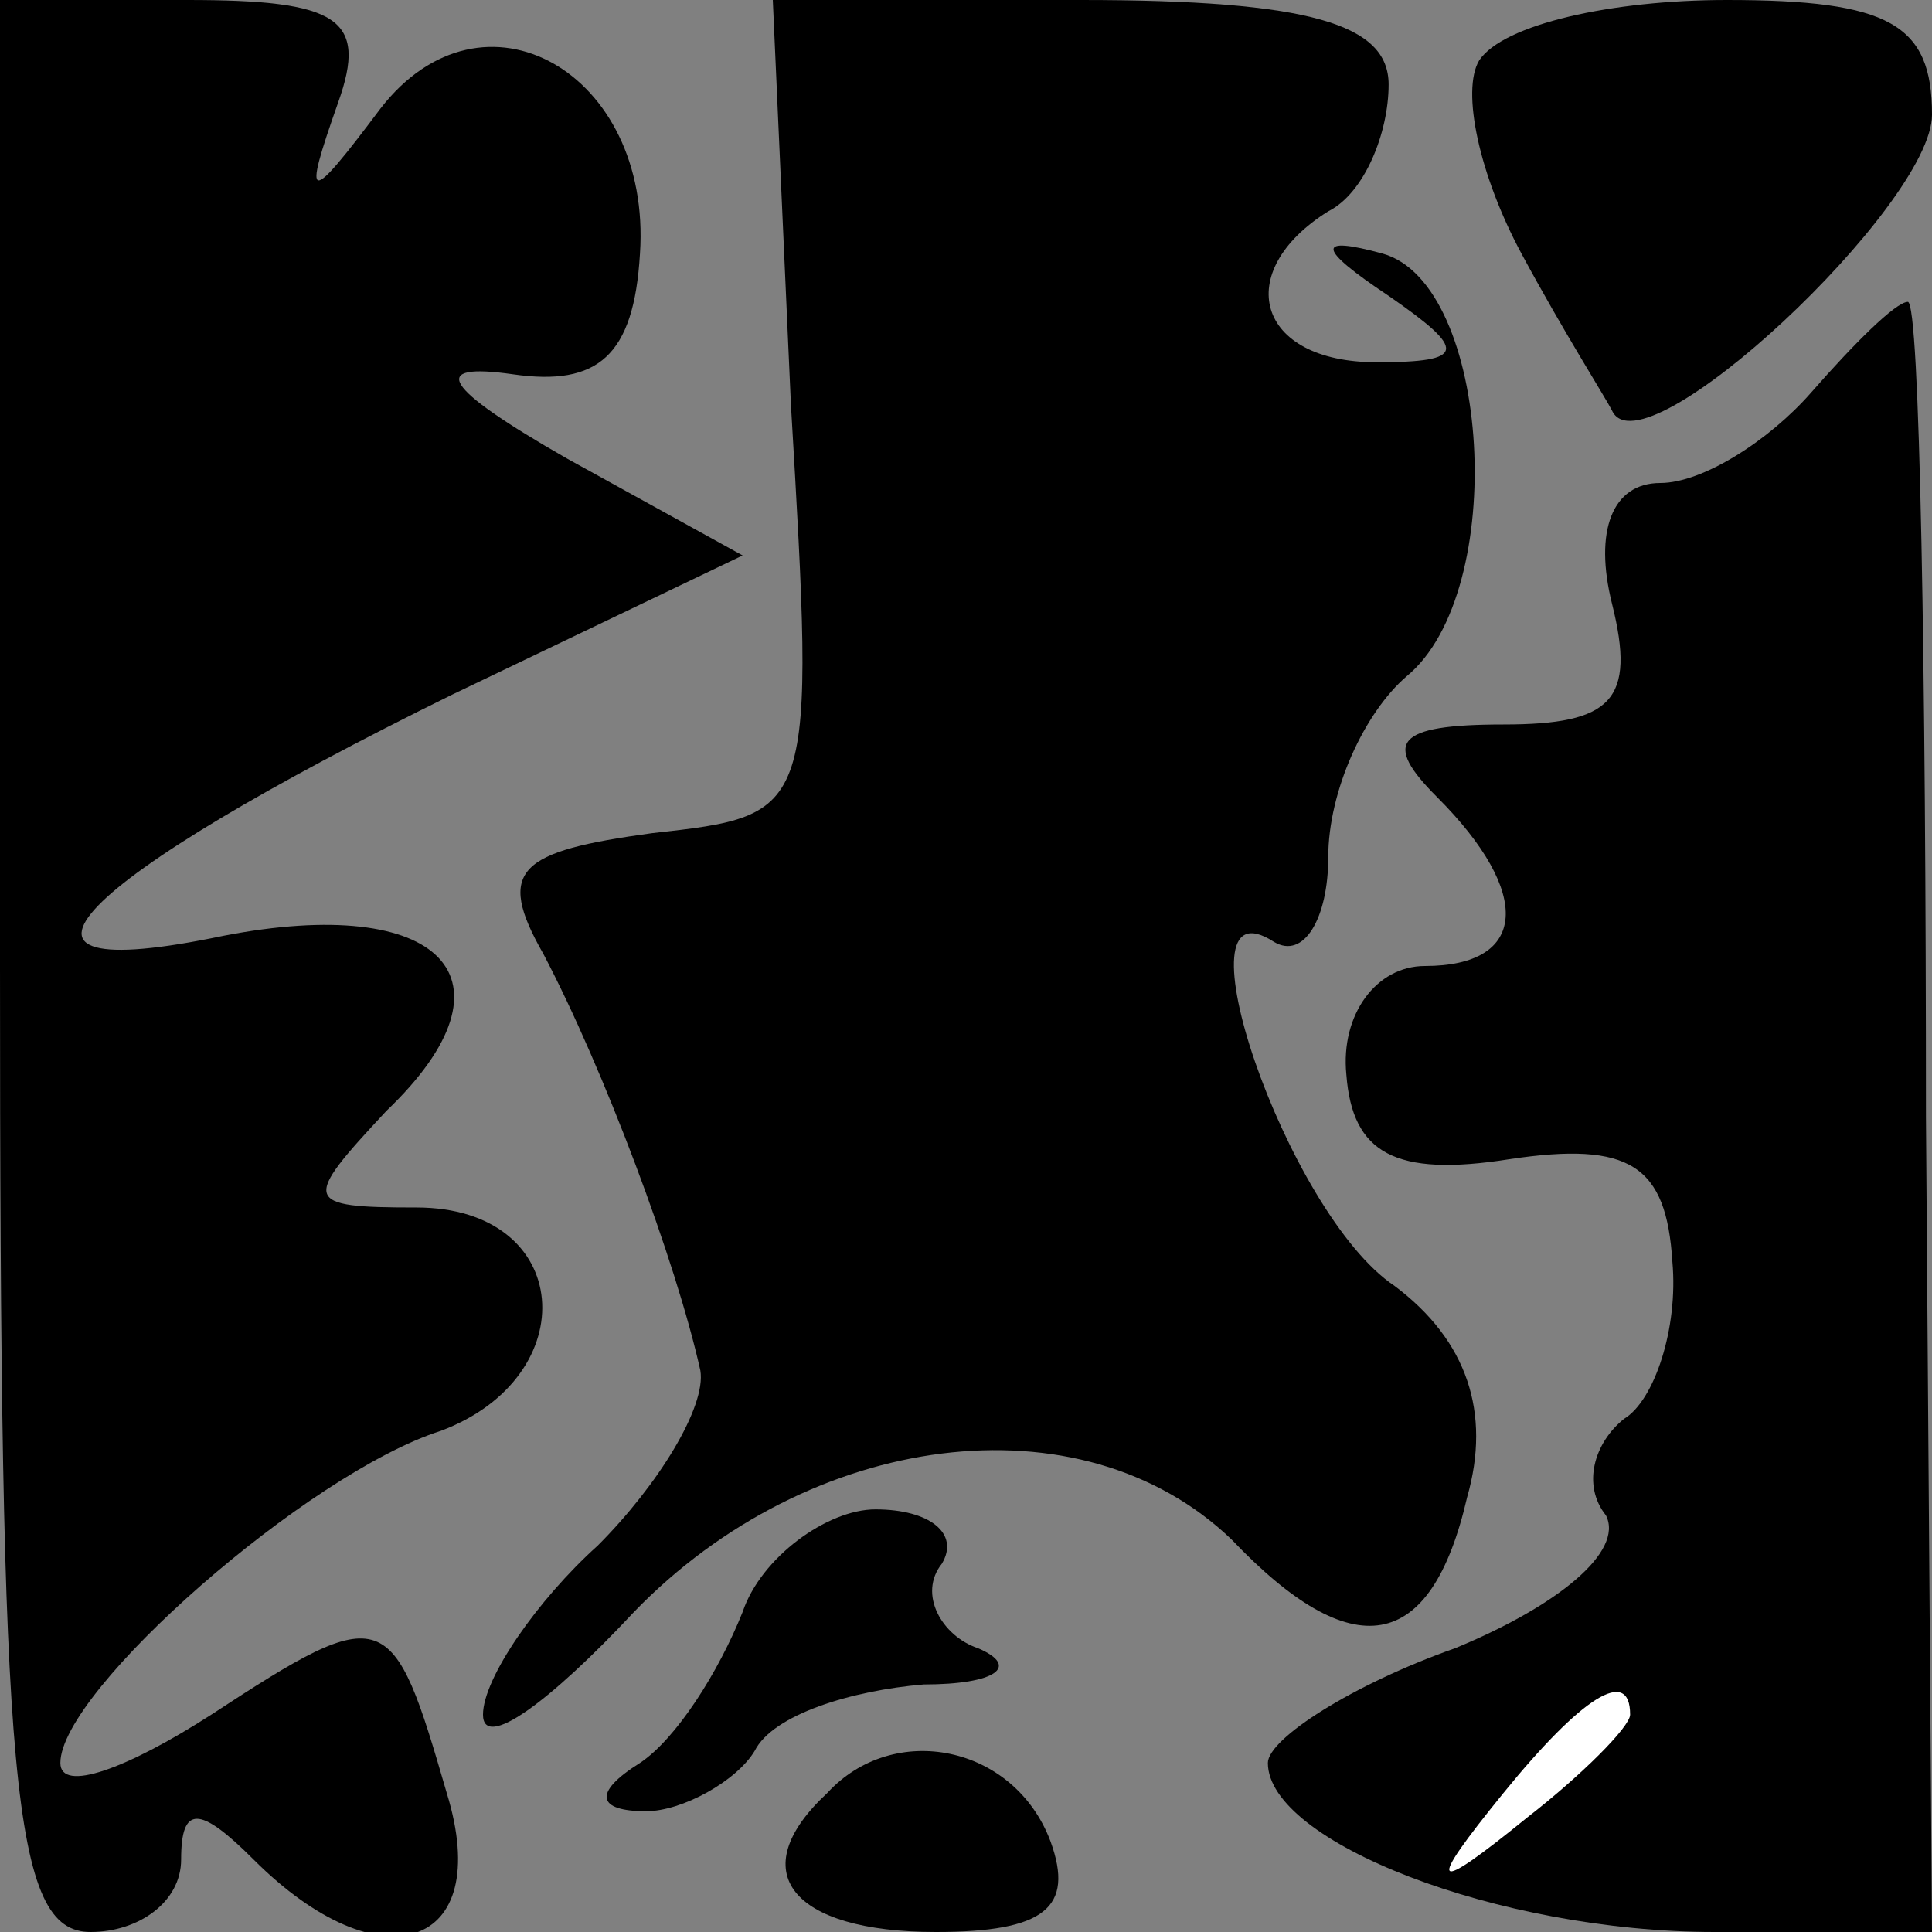 <?xml version="1.0" standalone="no"?>
<!DOCTYPE svg PUBLIC "-//W3C//DTD SVG 20010904//EN"
 "http://www.w3.org/TR/2001/REC-SVG-20010904/DTD/svg10.dtd">
<svg version="1.0" xmlns="http://www.w3.org/2000/svg"
 width="32pt" height="32pt" viewBox="0 0 32 32"
 preserveAspectRatio="xMidYMid meet">
<rect x="0" y="0" width="32" height="32" fill="#808080" stroke="none"/>
<g transform="translate(0,32) scale(0.1,-0.1)"
fill="#000000" stroke="none">
<path fill="#000000" stroke="none" d="M0 160 c0 -136 2 -160 15 -160 8 0 15
5 15 12 0 9 3 9 12 0 21 -21 40 -15 32 11 -9 31 -10 32 -39 13 -14 -9 -25 -13
-25 -8 0 12 41 48 63 55 24 9 22 37 -4 37 -19 0 -19 1 -5 16 23 22 9 36 -27
29 -43 -9 -25 9 38 40 l48 23 -29 16 c-21 12 -23 16 -9 14 14 -2 20 3 21 20 2
30 -26 46 -43 24 -12 -16 -13 -16 -7 1 5 14 0 17 -25 17 l-31 0 0 -160z"/>
<path fill="#000000" stroke="none" d="M131 253 c4 -68 4 -68 -23 -71 -22 -3
-26 -6 -18 -20 10 -19 22 -51 26 -69 1 -6 -7 -19 -17 -29 -10 -9 -19 -22 -19
-28 0 -6 11 2 25 17 29 30 74 36 99 12 20 -21 33 -19 39 7 4 14 0 26 -12 35
-18 12 -37 68 -20 57 5 -3 9 4 9 14 0 11 6 24 13 30 17 14 14 65 -4 70 -11 3
-11 1 1 -7 13 -9 13 -11 -2 -11 -20 0 -24 15 -8 25 6 3 10 13 10 21 0 10 -13
14 -51 14 l-51 0 3 -67z"/>
<path fill="#000000" stroke="none" d="M245 310 c-3 -5 0 -19 7 -32 7 -13 14
-24 15 -26 5 -11 53 34 53 49 0 15 -7 19 -34 19 -19 0 -37 -4 -41 -10z"/>
<path fill="#000000" stroke="none" d="M300 255 c-7 -8 -18 -15 -25 -15 -8 0
-11 -8 -8 -20 4 -16 0 -20 -18 -20 -18 0 -20 -3 -11 -12 16 -16 15 -28 -2 -28
-8 0 -14 -8 -13 -18 1 -13 8 -17 27 -14 20 3 26 -1 27 -17 1 -11 -3 -23 -8
-26 -5 -4 -7 -11 -3 -16 3 -6 -8 -15 -25 -22 -17 -6 -31 -15 -31 -19 0 -13 38
-28 74 -28 l36 0 -1 135 c0 74 -1 135 -3 135 -2 0 -9 -7 -16 -15z"/>
<path fill="#ffffff" stroke="none" d="M270 36 c0 -2 -8 -10 -17 -17 -16 -13
-17 -12 -4 4 13 16 21 21 21 13z"/>
<path fill="#000000" stroke="none" d="M123 53 c-4 -10 -11 -21 -17 -25 -8 -5
-7 -8 1 -8 6 0 15 5 18 10 3 6 16 10 28 11 12 0 16 3 9 6 -6 2 -10 9 -6 14 3
5 -2 9 -11 9 -8 0 -19 -8 -22 -17z"/>
<path fill="#000000" stroke="none" d="M137 23 c-14 -13 -6 -23 18 -23 18 0
23 4 19 15 -6 16 -26 20 -37 8z"/>
</g>
</svg>
